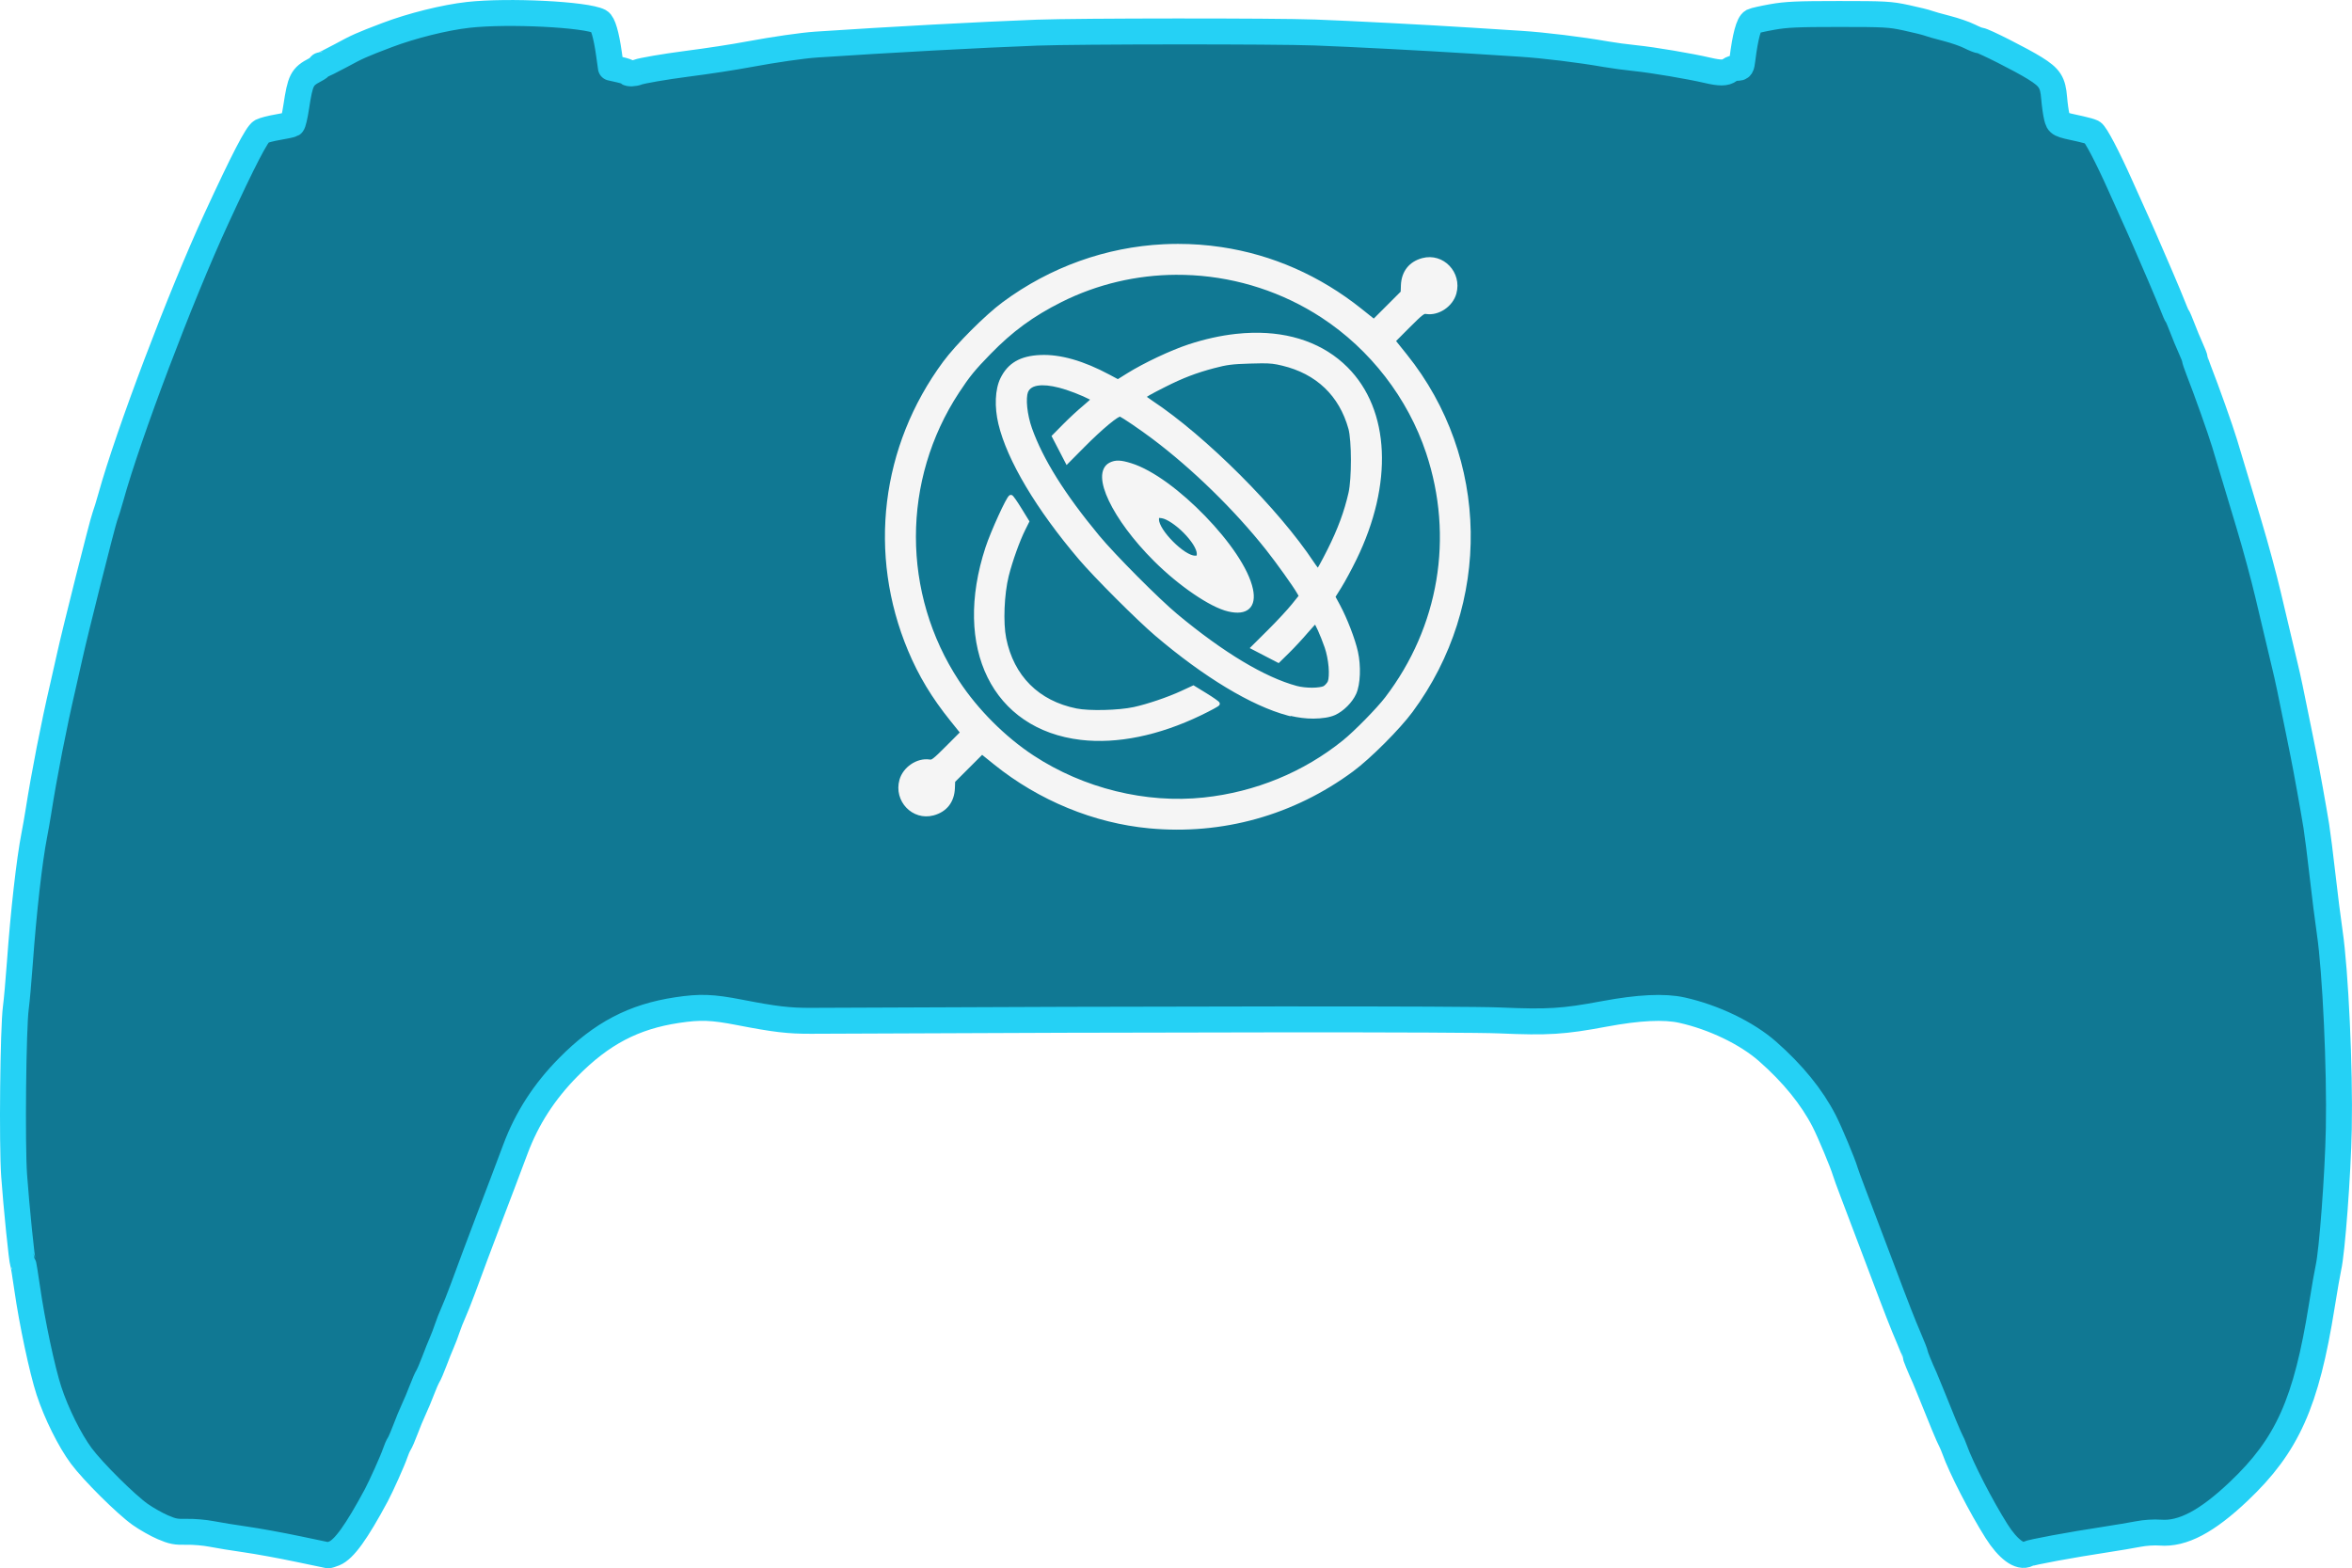 <?xml version="1.0" encoding="UTF-8" standalone="no"?>
<svg
   width="208.518mm"
   height="139.077mm"
   viewBox="0 0 208.518 139.077"
   version="1.1"
   id="svg8"
   sodipodi:docname="DualSense Gyro-Acel.svg"
   inkscape:version="1.1 (c68e22c387, 2021-05-23)"
   inkscape:export-filename="C:\Users\AL200\OneDrive\Pictures\AL2009man Work Projects\VSCView - Controller Theme Layout\VSCView - Controller Theme (Ver. 1.20)\DualSense Controller Image\Image Assets\DualSense_Gyro-Accel.png"
   inkscape:export-xdpi="31.701454"
   inkscape:export-ydpi="31.701454"
   xmlns:inkscape="http://www.inkscape.org/namespaces/inkscape"
   xmlns:sodipodi="http://sodipodi.sourceforge.net/DTD/sodipodi-0.dtd"
   xmlns="http://www.w3.org/2000/svg"
   xmlns:svg="http://www.w3.org/2000/svg"
   xmlns:rdf="http://www.w3.org/1999/02/22-rdf-syntax-ns#"
   xmlns:cc="http://creativecommons.org/ns#"
   xmlns:dc="http://purl.org/dc/elements/1.1/">
  <defs
     id="defs2">
    <linearGradient
       id="linearGradient891"
       inkscape:swatch="solid">
      <stop
         style="stop-color:#000000;stop-opacity:1;"
         offset="0"
         id="stop889" />
    </linearGradient>
    <linearGradient
       id="linearGradient883"
       inkscape:swatch="solid">
      <stop
         style="stop-color:#25d1f5;stop-opacity:1;"
         offset="0"
         id="stop881" />
    </linearGradient>
    <linearGradient
       id="linearGradient851"
       inkscape:swatch="solid">
      <stop
         style="stop-color:#ffffff;stop-opacity:1;"
         offset="0"
         id="stop849" />
    </linearGradient>
    <linearGradient
       id="linearGradient1709"
       inkscape:swatch="solid">
      <stop
         style="stop-color:#24d2f6;stop-opacity:0.583;"
         offset="0"
         id="stop1707" />
    </linearGradient>
    <filter
       style="color-interpolation-filters:sRGB"
       inkscape:label="Drop Shadow"
       id="filter1677"
       x="-0.019"
       width="1.039"
       y="-0.03"
       height="1.06">
      <feFlood
         flood-opacity="0.498"
         flood-color="rgb(0,0,0)"
         result="flood"
         id="feFlood1667" />
      <feComposite
         in="flood"
         in2="SourceGraphic"
         operator="in"
         result="composite1"
         id="feComposite1669" />
      <feOffset
         dx="0"
         dy="0"
         result="offset"
         id="feOffset1673" />
      <feComposite
         in="SourceGraphic"
         in2="offset"
         operator="over"
         result="composite2"
         id="feComposite1675" />
    </filter>
    <filter
       style="color-interpolation-filters:sRGB"
       inkscape:label="Drop Shadow"
       id="filter2039"
       x="-0.051"
       width="1.102"
       y="-0.051"
       height="1.102">
      <feFlood
         flood-opacity="0.502"
         flood-color="rgb(0,0,0)"
         result="flood"
         id="feFlood2029" />
      <feComposite
         in="flood"
         in2="SourceGraphic"
         operator="in"
         result="composite1"
         id="feComposite2031" />
      <feOffset
         dx="0"
         dy="0"
         result="offset"
         id="feOffset2035" />
      <feComposite
         in="SourceGraphic"
         in2="offset"
         operator="over"
         result="composite2"
         id="feComposite2037" />
    </filter>
    <filter
       style="color-interpolation-filters:sRGB"
       inkscape:label="Drop Shadow"
       id="filter2039-8"
       x="0"
       width="1"
       y="0"
       height="1">
      <feFlood
         flood-opacity="0.502"
         flood-color="rgb(0,0,0)"
         result="flood"
         id="feFlood2029-8" />
      <feComposite
         in="flood"
         in2="SourceGraphic"
         operator="in"
         result="composite1"
         id="feComposite2031-1" />
      <feOffset
         dx="0"
         dy="0"
         result="offset"
         id="feOffset2035-8" />
      <feComposite
         in="SourceGraphic"
         in2="offset"
         operator="over"
         result="composite2"
         id="feComposite2037-0" />
    </filter>
  </defs>
  <sodipodi:namedview
     id="base"
     pagecolor="#ffffff"
     bordercolor="#666666"
     borderopacity="1.0"
     inkscape:pageopacity="0.0"
     inkscape:pageshadow="2"
     inkscape:zoom="0.1767767"
     inkscape:cx="-364.8671"
     inkscape:cy="616.59711"
     inkscape:document-units="mm"
     inkscape:current-layer="layer1"
     inkscape:document-rotation="0"
     showgrid="false"
     inkscape:window-width="1920"
     inkscape:window-height="995"
     inkscape:window-x="-9"
     inkscape:window-y="-9"
     inkscape:window-maximized="1"
     inkscape:pagecheckerboard="0" />
  <g
     inkscape:label="Gyro Controller "
     inkscape:groupmode="layer"
     id="layer1"
     transform="translate(-285.965,-80.518)">
    <path
       style="display:inline;fill:#107893;fill-opacity:1;stroke:#25d1f5;stroke-width:2.3;stroke-linecap:round;stroke-linejoin:round;stroke-miterlimit:4;stroke-dasharray:none;stroke-opacity:1"
       d="m 312.302,217.858 c -1.45,-0.306 -3.501,-0.68 -4.559,-0.83 -1.058,-0.151 -2.417,-0.371 -3.02,-0.49 -0.603,-0.119 -1.597,-0.204 -2.208,-0.189 -0.958,0.023 -1.251,-0.034 -2.122,-0.408 -0.556,-0.239 -1.453,-0.747 -1.994,-1.129 -1.261,-0.891 -4.201,-3.811 -5.227,-5.193 -1.02,-1.373 -2.215,-3.78 -2.866,-5.77 -0.6,-1.835 -1.503,-6.088 -1.934,-9.107 -0.167,-1.169 -0.332,-2.173 -0.367,-2.23 -0.098,-0.158 -0.593,-5.035 -0.787,-7.753 -0.197,-2.751 -0.091,-13.096 0.152,-14.887 0.08,-0.588 0.24,-2.383 0.356,-3.989 0.328,-4.539 0.841,-9.078 1.281,-11.326 0.107,-0.548 0.265,-1.446 0.351,-1.994 0.528,-3.373 1.377,-7.72 2.184,-11.183 0.192,-0.823 0.46,-2.009 0.595,-2.636 0.442,-2.04 2.91,-11.849 3.124,-12.414 0.114,-0.303 0.35,-1.063 0.523,-1.69 1.539,-5.566 6.192,-17.863 9.354,-24.717 2.407,-5.219 3.613,-7.549 4.015,-7.756 0.204,-0.105 0.868,-0.275 1.476,-0.377 0.608,-0.102 1.167,-0.223 1.242,-0.27 0.075,-0.046 0.234,-0.723 0.353,-1.503 0.368,-2.415 0.508,-2.691 1.677,-3.307 0.292,-0.154 0.5,-0.31 0.463,-0.347 -0.037,-0.037 0.013,-0.071 0.111,-0.075 0.098,-0.004 0.846,-0.371 1.663,-0.814 1.531,-0.831 1.849,-0.973 4.143,-1.845 2.175,-0.827 5.127,-1.562 7.194,-1.792 3.538,-0.394 10.466,-0.048 11.639,0.58 0.301,0.161 0.601,1.186 0.838,2.864 l 0.175,1.241 0.761,0.17 c 0.419,0.094 0.761,0.211 0.761,0.261 0,0.11 0.56,0.089 0.855,-0.033 0.322,-0.133 2.429,-0.495 4.286,-0.736 2.061,-0.267 4.135,-0.585 5.615,-0.861 2.207,-0.411 4.714,-0.772 5.912,-0.852 6.575,-0.438 14.525,-0.868 19.588,-1.059 3.619,-0.136 21.061,-0.146 24.646,-0.013 3.076,0.114 9.788,0.463 13.817,0.719 1.253,0.08 3.231,0.205 4.396,0.28 2.079,0.132 5.315,0.528 7.572,0.926 0.627,0.111 1.813,0.27 2.636,0.354 1.536,0.157 4.798,0.708 6.369,1.074 1.106,0.258 1.604,0.255 1.957,-0.012 0.152,-0.115 0.451,-0.209 0.663,-0.209 0.36,0 0.393,-0.052 0.479,-0.748 0.251,-2.031 0.563,-3.187 0.907,-3.368 0.131,-0.069 0.911,-0.244 1.734,-0.391 1.247,-0.222 2.23,-0.266 5.912,-0.266 4.102,0 4.528,0.024 5.978,0.336 0.859,0.185 1.724,0.398 1.923,0.475 0.199,0.077 0.944,0.288 1.656,0.469 0.712,0.182 1.624,0.497 2.025,0.7 0.402,0.204 0.821,0.37 0.931,0.37 0.281,0 3.667,1.712 4.867,2.461 1.318,0.823 1.591,1.246 1.704,2.635 0.049,0.605 0.157,1.367 0.24,1.692 0.164,0.643 0.149,0.636 2.116,1.059 0.431,0.093 0.896,0.227 1.035,0.298 0.279,0.144 1.33,2.147 2.491,4.748 0.42,0.94 0.888,1.982 1.041,2.315 0.153,0.333 0.412,0.91 0.577,1.282 0.165,0.372 0.356,0.805 0.425,0.962 0.788,1.78 2.348,5.441 2.579,6.055 0.163,0.431 0.346,0.848 0.407,0.926 0.061,0.078 0.27,0.563 0.463,1.077 0.193,0.514 0.519,1.301 0.724,1.749 0.205,0.448 0.373,0.882 0.373,0.965 0,0.082 0.155,0.545 0.344,1.029 0.703,1.797 1.91,5.193 2.287,6.435 0.214,0.705 0.706,2.34 1.094,3.633 0.388,1.293 0.869,2.896 1.069,3.562 0.602,2.004 1.319,4.649 1.696,6.252 0.809,3.445 1.211,5.139 1.49,6.284 0.27,1.108 0.534,2.355 1.205,5.698 0.134,0.666 0.334,1.66 0.445,2.208 0.264,1.301 0.895,4.802 1.143,6.34 0.107,0.666 0.354,2.621 0.549,4.345 0.194,1.724 0.481,4 0.637,5.057 0.511,3.463 0.914,12.155 0.807,17.451 -0.081,4.047 -0.596,10.917 -0.924,12.323 -0.082,0.353 -0.345,1.869 -0.585,3.37 -1.373,8.597 -3.053,12.354 -7.353,16.433 -2.835,2.69 -4.994,3.827 -6.968,3.668 -0.538,-0.043 -1.357,0.01 -1.958,0.128 -0.568,0.111 -1.835,0.324 -2.814,0.474 -3.17,0.483 -6.701,1.136 -6.994,1.293 -0.671,0.359 -1.738,-0.428 -2.748,-2.027 -1.369,-2.166 -3.147,-5.63 -3.725,-7.256 -0.101,-0.283 -0.252,-0.636 -0.336,-0.784 -0.147,-0.258 -0.843,-1.929 -1.742,-4.186 -0.234,-0.588 -0.484,-1.197 -0.556,-1.353 -0.439,-0.962 -0.852,-1.978 -0.852,-2.096 0,-0.076 -0.253,-0.725 -0.562,-1.443 -0.538,-1.249 -1.075,-2.625 -2.427,-6.22 -0.986,-2.621 -1.974,-5.232 -2.562,-6.767 -0.3,-0.784 -0.592,-1.585 -0.648,-1.781 -0.206,-0.717 -1.376,-3.517 -1.875,-4.488 -1.092,-2.125 -2.781,-4.202 -5.017,-6.168 -1.842,-1.619 -4.773,-3.031 -7.592,-3.657 -1.56,-0.346 -3.834,-0.236 -6.883,0.335 -3.633,0.68 -4.984,0.764 -9.26,0.579 -3.126,-0.136 -29.077,-0.122 -61.045,0.033 -1.983,0.009 -3.195,-0.133 -6.354,-0.747 -2.427,-0.472 -3.492,-0.511 -5.54,-0.202 -3.856,0.581 -6.698,2.073 -9.646,5.063 -2.141,2.171 -3.667,4.536 -4.684,7.257 -0.693,1.856 -1.504,3.996 -2.265,5.983 -0.405,1.058 -0.986,2.596 -1.29,3.419 -0.305,0.823 -0.803,2.169 -1.108,2.992 -0.305,0.823 -0.69,1.793 -0.857,2.156 -0.166,0.363 -0.405,0.972 -0.53,1.353 -0.125,0.381 -0.342,0.949 -0.481,1.263 -0.14,0.313 -0.434,1.051 -0.655,1.638 -0.22,0.588 -0.482,1.197 -0.581,1.353 -0.099,0.157 -0.337,0.702 -0.529,1.211 -0.192,0.509 -0.514,1.279 -0.716,1.71 -0.202,0.431 -0.534,1.232 -0.737,1.781 -0.203,0.548 -0.453,1.125 -0.555,1.282 -0.102,0.157 -0.269,0.541 -0.372,0.855 -0.19,0.579 -1.241,2.925 -1.66,3.704 -1.76,3.274 -2.854,4.792 -3.711,5.15 -0.253,0.106 -0.511,0.184 -0.572,0.174 -0.061,-0.01 -1.297,-0.269 -2.747,-0.575 z"
       id="path887"
       inkscape:label="Controller"
       inkscape:export-filename="C:\Users\AL200\OneDrive\Pictures\VSCView - DS4 Layout image update\VSCView - PlayStation Controller Layout (Ver. 1.02)\DualSense Controller Image\VSCView Image Assets\DualSense_Gyro-Accel.png"
       inkscape:export-xdpi="31.701454"
       inkscape:export-ydpi="31.701454" />
    <path
       id="path17403"
       style="color:#000000;display:inline;mix-blend-mode:normal;fill:#f5f5f5;fill-opacity:1;stroke-width:1.512;-inkscape-stroke:none;filter:url(#filter2039-8)"
       d="m 392.182,79.721 c -1.61,0.001 -3.216,0.041 -4.818,0.121 -19.23,0.962 -37.863,7.591 -53.795,19.367 -5.795,4.283 -15.613,14.102 -19.896,19.896 -20.902,28.277 -25.299,64.43 -11.768,96.727 3.555,8.484 7.926,15.731 14.158,23.479 l 3.133,3.896 -4.475,4.488 c -2.226,2.232 -3.498,3.465 -4.281,4.061 -0.783,0.596 -0.864,0.57 -1.342,0.5 -4.239,-0.622 -8.878,2.537 -10.068,6.787 -2.001,7.146 4.348,13.803 11.404,11.916 4.413,-1.18 6.975,-4.465 7.143,-9.127 l 0.078,-2.098 4.652,-4.652 4.383,-4.383 4.047,3.262 c 14.935,12.02 33.385,19.608 51.865,21.33 24.492,2.282 48.337,-4.382 68.195,-19.061 5.795,-4.283 15.605,-14.102 19.889,-19.896 26.644,-36.046 25.868,-85.001 -1.912,-119.611 l -3.604,-4.496 4.467,-4.482 c 2.225,-2.231 3.506,-3.465 4.289,-4.061 0.783,-0.595 0.864,-0.568 1.342,-0.498 4.239,0.622 8.872,-2.537 10.062,-6.787 2.001,-7.146 -4.34,-13.805 -11.396,-11.918 -4.413,1.18 -6.983,4.473 -7.15,9.135 l -0.072,2.09 -4.639,4.639 -4.367,4.367 -4.068,-3.246 C 439.738,90.363 423.76,83.322 406.717,80.791 c -4.848,-0.72 -9.706,-1.073 -14.535,-1.07 z m -0.57,10.344 c 1.884,-0.009 3.767,0.043 5.648,0.154 15.049,0.894 29.913,5.64 42.939,14.15 16.318,10.66 28.926,26.989 35.039,45.381 9.332,28.075 4.29,58.129 -13.709,81.695 -2.782,3.643 -10.274,11.287 -14.094,14.373 -13.222,10.682 -29.365,17.317 -46.586,19.154 -19.374,2.067 -40.179,-3.055 -56.912,-14.023 -9.514,-6.236 -18.693,-15.425 -24.977,-24.99 -19.238,-29.286 -19.238,-67.179 0,-96.477 3.526,-5.37 5.288,-7.532 10.477,-12.859 7.425,-7.624 14.294,-12.661 23.77,-17.42 12.049,-6.052 25.219,-9.076 38.404,-9.139 z m 25.502,19.402 c -1.831,0.04 -3.696,0.166 -5.594,0.377 -5.062,0.562 -10.354,1.726 -15.787,3.51 -5.928,1.947 -14.946,6.202 -20.51,9.67 l -3.133,1.955 -2.74,-1.469 c -8.693,-4.656 -16.452,-6.899 -23.199,-6.609 -6.698,0.288 -10.851,2.674 -13.338,7.758 -1.836,3.752 -2.036,9.65 -0.686,15.322 2.897,12.17 12.708,28.598 26.926,45.309 5.155,6.059 19.503,20.405 25.562,25.561 16.244,13.821 32.153,23.45 44.303,26.697 l 0.949,0.25 v -0.135 c 2.453,0.562 5.117,0.936 7.648,0.914 2.845,-0.026 5.444,-0.388 7.236,-1.199 2.862,-1.295 5.79,-4.232 7.072,-7.088 1.453,-3.237 1.631,-9.37 0.586,-14.107 -0.933,-4.23 -3.612,-11.179 -6.01,-15.629 l -1.477,-2.74 1.955,-3.133 c 1.237,-1.985 3.476,-6.141 5.031,-9.328 12.327,-25.271 11.289,-50.076 -2.996,-64.361 -7.919,-7.919 -18.986,-11.805 -31.801,-11.523 z m 2.99,10.219 c 3.105,-0.019 4.459,0.177 6.938,0.77 11.447,2.736 19.118,10.066 22.207,21.201 0.498,1.795 0.809,6.04 0.814,10.326 0.007,4.286 -0.278,8.716 -0.793,10.977 -1.438,6.311 -3.57,12.086 -7.008,18.961 -0.954,1.908 -1.867,3.639 -2.555,4.889 -0.293,0.531 -0.516,0.916 -0.713,1.242 -0.018,-0.022 -0.026,-0.03 -0.043,-0.051 -0.348,-0.436 -0.805,-1.059 -1.256,-1.742 -11.761,-17.799 -36.193,-42.224 -54.059,-54.051 -0.687,-0.455 -1.308,-0.896 -1.748,-1.234 -0.04,-0.029 -0.055,-0.041 -0.092,-0.07 0.229,-0.154 0.464,-0.316 0.885,-0.557 1.104,-0.633 2.869,-1.557 5.416,-2.84 5.806,-2.924 10.269,-4.632 16.191,-6.195 4.33,-1.143 5.999,-1.356 12.018,-1.541 1.531,-0.047 2.762,-0.078 3.797,-0.084 z m -73.318,7.35 c 2.074,-0.026 4.786,0.459 8.008,1.504 1.799,0.584 4.002,1.448 5.73,2.213 0.864,0.382 1.613,0.736 2.125,1.014 0.059,0.033 0.076,0.048 0.129,0.078 -0.101,0.099 -0.169,0.172 -0.299,0.293 -0.525,0.49 -1.26,1.132 -2.07,1.799 -1.685,1.386 -4.617,4.101 -6.586,6.094 l -3.926,3.969 2.412,4.645 2.627,5.074 5.881,-5.93 c 3.044,-3.073 5.972,-5.777 8.234,-7.65 1.131,-0.937 2.095,-1.67 2.805,-2.127 0.355,-0.228 0.649,-0.385 0.834,-0.463 0.061,-0.026 0.083,-0.02 0.111,-0.021 0.166,0.086 0.653,0.354 1.309,0.77 0.754,0.478 1.72,1.111 2.783,1.834 2.127,1.446 4.646,3.236 6.652,4.74 13.405,10.055 27.593,23.906 38.193,37.301 3.475,4.391 8.994,12.14 10.27,14.365 l 0.549,0.957 -2.275,2.832 c -1.374,1.715 -4.982,5.613 -7.936,8.549 l -6.139,6.102 5.061,2.627 4.631,2.398 3.539,-3.477 c 1.758,-1.729 4.477,-4.665 6.102,-6.578 0.793,-0.934 1.555,-1.785 2.127,-2.393 0.171,-0.182 0.281,-0.287 0.414,-0.42 l 0.016,0.021 c 0.248,0.45 0.575,1.127 0.934,1.928 0.716,1.601 1.566,3.716 2.264,5.723 0.645,1.858 1.109,4.275 1.299,6.438 0.19,2.162 0.05,4.136 -0.244,4.846 -0.215,0.519 -1.021,1.403 -1.455,1.627 -0.489,0.253 -2.104,0.516 -3.846,0.514 -1.742,-0.003 -3.686,-0.207 -5.09,-0.586 -10.674,-2.881 -24.47,-11.137 -39.955,-24.014 -6.159,-5.121 -20.891,-19.932 -26.205,-26.354 -11.51,-13.909 -18.737,-25.483 -22.438,-35.854 -0.805,-2.256 -1.354,-4.801 -1.59,-7.029 -0.236,-2.228 -0.112,-4.177 0.242,-5.031 0.549,-1.327 1.765,-2.086 3.924,-2.283 v -0.002 c 0.27,-0.025 0.553,-0.037 0.85,-0.041 z m 25.592,25.205 c -1.154,-0.036 -2.155,0.213 -3.105,0.705 -1.734,0.897 -2.518,2.761 -2.455,4.961 0.063,2.2 0.87,4.838 2.277,7.799 2.815,5.922 8.068,13.128 15.021,20.082 4.189,4.189 8.896,8.06 13.309,11.068 4.412,3.009 8.506,5.156 11.619,5.873 3.043,0.701 5.449,0.477 6.973,-0.898 1.523,-1.376 1.885,-3.699 1.27,-6.615 -1.461,-6.918 -8.021,-16.188 -16,-24.428 -7.979,-8.24 -17.346,-15.387 -24.742,-17.684 -1.714,-0.532 -3.012,-0.828 -4.166,-0.863 z m -36.033,11.475 c -0.293,-0.011 -0.449,0.1 -0.549,0.172 -0.101,0.072 -0.16,0.139 -0.221,0.207 -0.122,0.137 -0.231,0.281 -0.35,0.463 -0.238,0.365 -0.517,0.856 -0.836,1.457 -0.637,1.202 -1.428,2.844 -2.254,4.652 -1.652,3.616 -3.432,7.88 -4.324,10.604 -5.508,16.814 -4.968,32.031 0.699,43.518 5.667,11.487 16.491,19.182 31.229,20.902 12.139,1.417 26.077,-1.452 40.092,-8.191 1.644,-0.791 3.14,-1.556 4.23,-2.148 0.545,-0.296 0.99,-0.546 1.314,-0.75 0.162,-0.102 0.289,-0.185 0.406,-0.277 0.059,-0.046 0.109,-0.096 0.178,-0.172 0.033,-0.038 0.075,-0.078 0.121,-0.158 0.022,-0.04 0.051,-0.094 0.072,-0.162 0.011,-0.033 0.029,-0.114 0.029,-0.115 2.9e-4,-0.002 0.008,-0.149 0.008,-0.15 v -0.006 c -1.4e-4,-0.003 -0.015,-0.131 -0.029,-0.18 -0.015,-0.049 -0.029,-0.088 -0.043,-0.121 -0.029,-0.066 -0.06,-0.112 -0.086,-0.148 -0.051,-0.074 -0.097,-0.118 -0.143,-0.164 -0.09,-0.093 -0.185,-0.176 -0.301,-0.271 -0.232,-0.19 -0.544,-0.421 -0.92,-0.686 -0.752,-0.528 -1.77,-1.195 -2.891,-1.885 l -4.381,-2.689 -4.168,1.926 c -4.47,2.067 -11.323,4.387 -15.807,5.359 -5.116,1.11 -14.901,1.336 -19.168,0.473 -12.634,-2.556 -20.966,-10.883 -23.521,-23.516 -1.043,-5.157 -0.666,-14.74 0.855,-20.816 1.244,-4.968 3.7,-11.799 5.531,-15.443 l 1.412,-2.826 -2.719,-4.416 c -0.694,-1.128 -1.361,-2.155 -1.891,-2.912 -0.265,-0.379 -0.495,-0.686 -0.686,-0.92 -0.095,-0.117 -0.177,-0.216 -0.27,-0.307 -0.046,-0.045 -0.09,-0.092 -0.164,-0.145 -0.037,-0.026 -0.084,-0.054 -0.15,-0.084 -0.033,-0.015 -0.071,-0.029 -0.121,-0.043 -0.048,-0.015 -0.168,-0.026 -0.18,-0.029 z m 49.527,7.701 c 0.182,0.011 0.461,0.038 0.863,0.092 1.711,0.229 4.855,2.351 7.365,4.896 1.255,1.273 2.382,2.638 3.176,3.889 0.794,1.251 1.227,2.401 1.227,3.061 0,0.316 -0.011,0.538 -0.029,0.656 -0.118,0.018 -0.34,0.037 -0.656,0.037 -0.667,0 -1.885,-0.477 -3.197,-1.334 -1.312,-0.857 -2.751,-2.059 -4.068,-3.383 -1.317,-1.323 -2.514,-2.771 -3.367,-4.09 -0.853,-1.319 -1.328,-2.537 -1.328,-3.211 0,-0.301 0.005,-0.472 0.016,-0.613 z"
       transform="matrix(0.265,0,0,0.265,286.465,81.018)"
       inkscape:label="Gyro Icon" />
  </g>
</svg>
